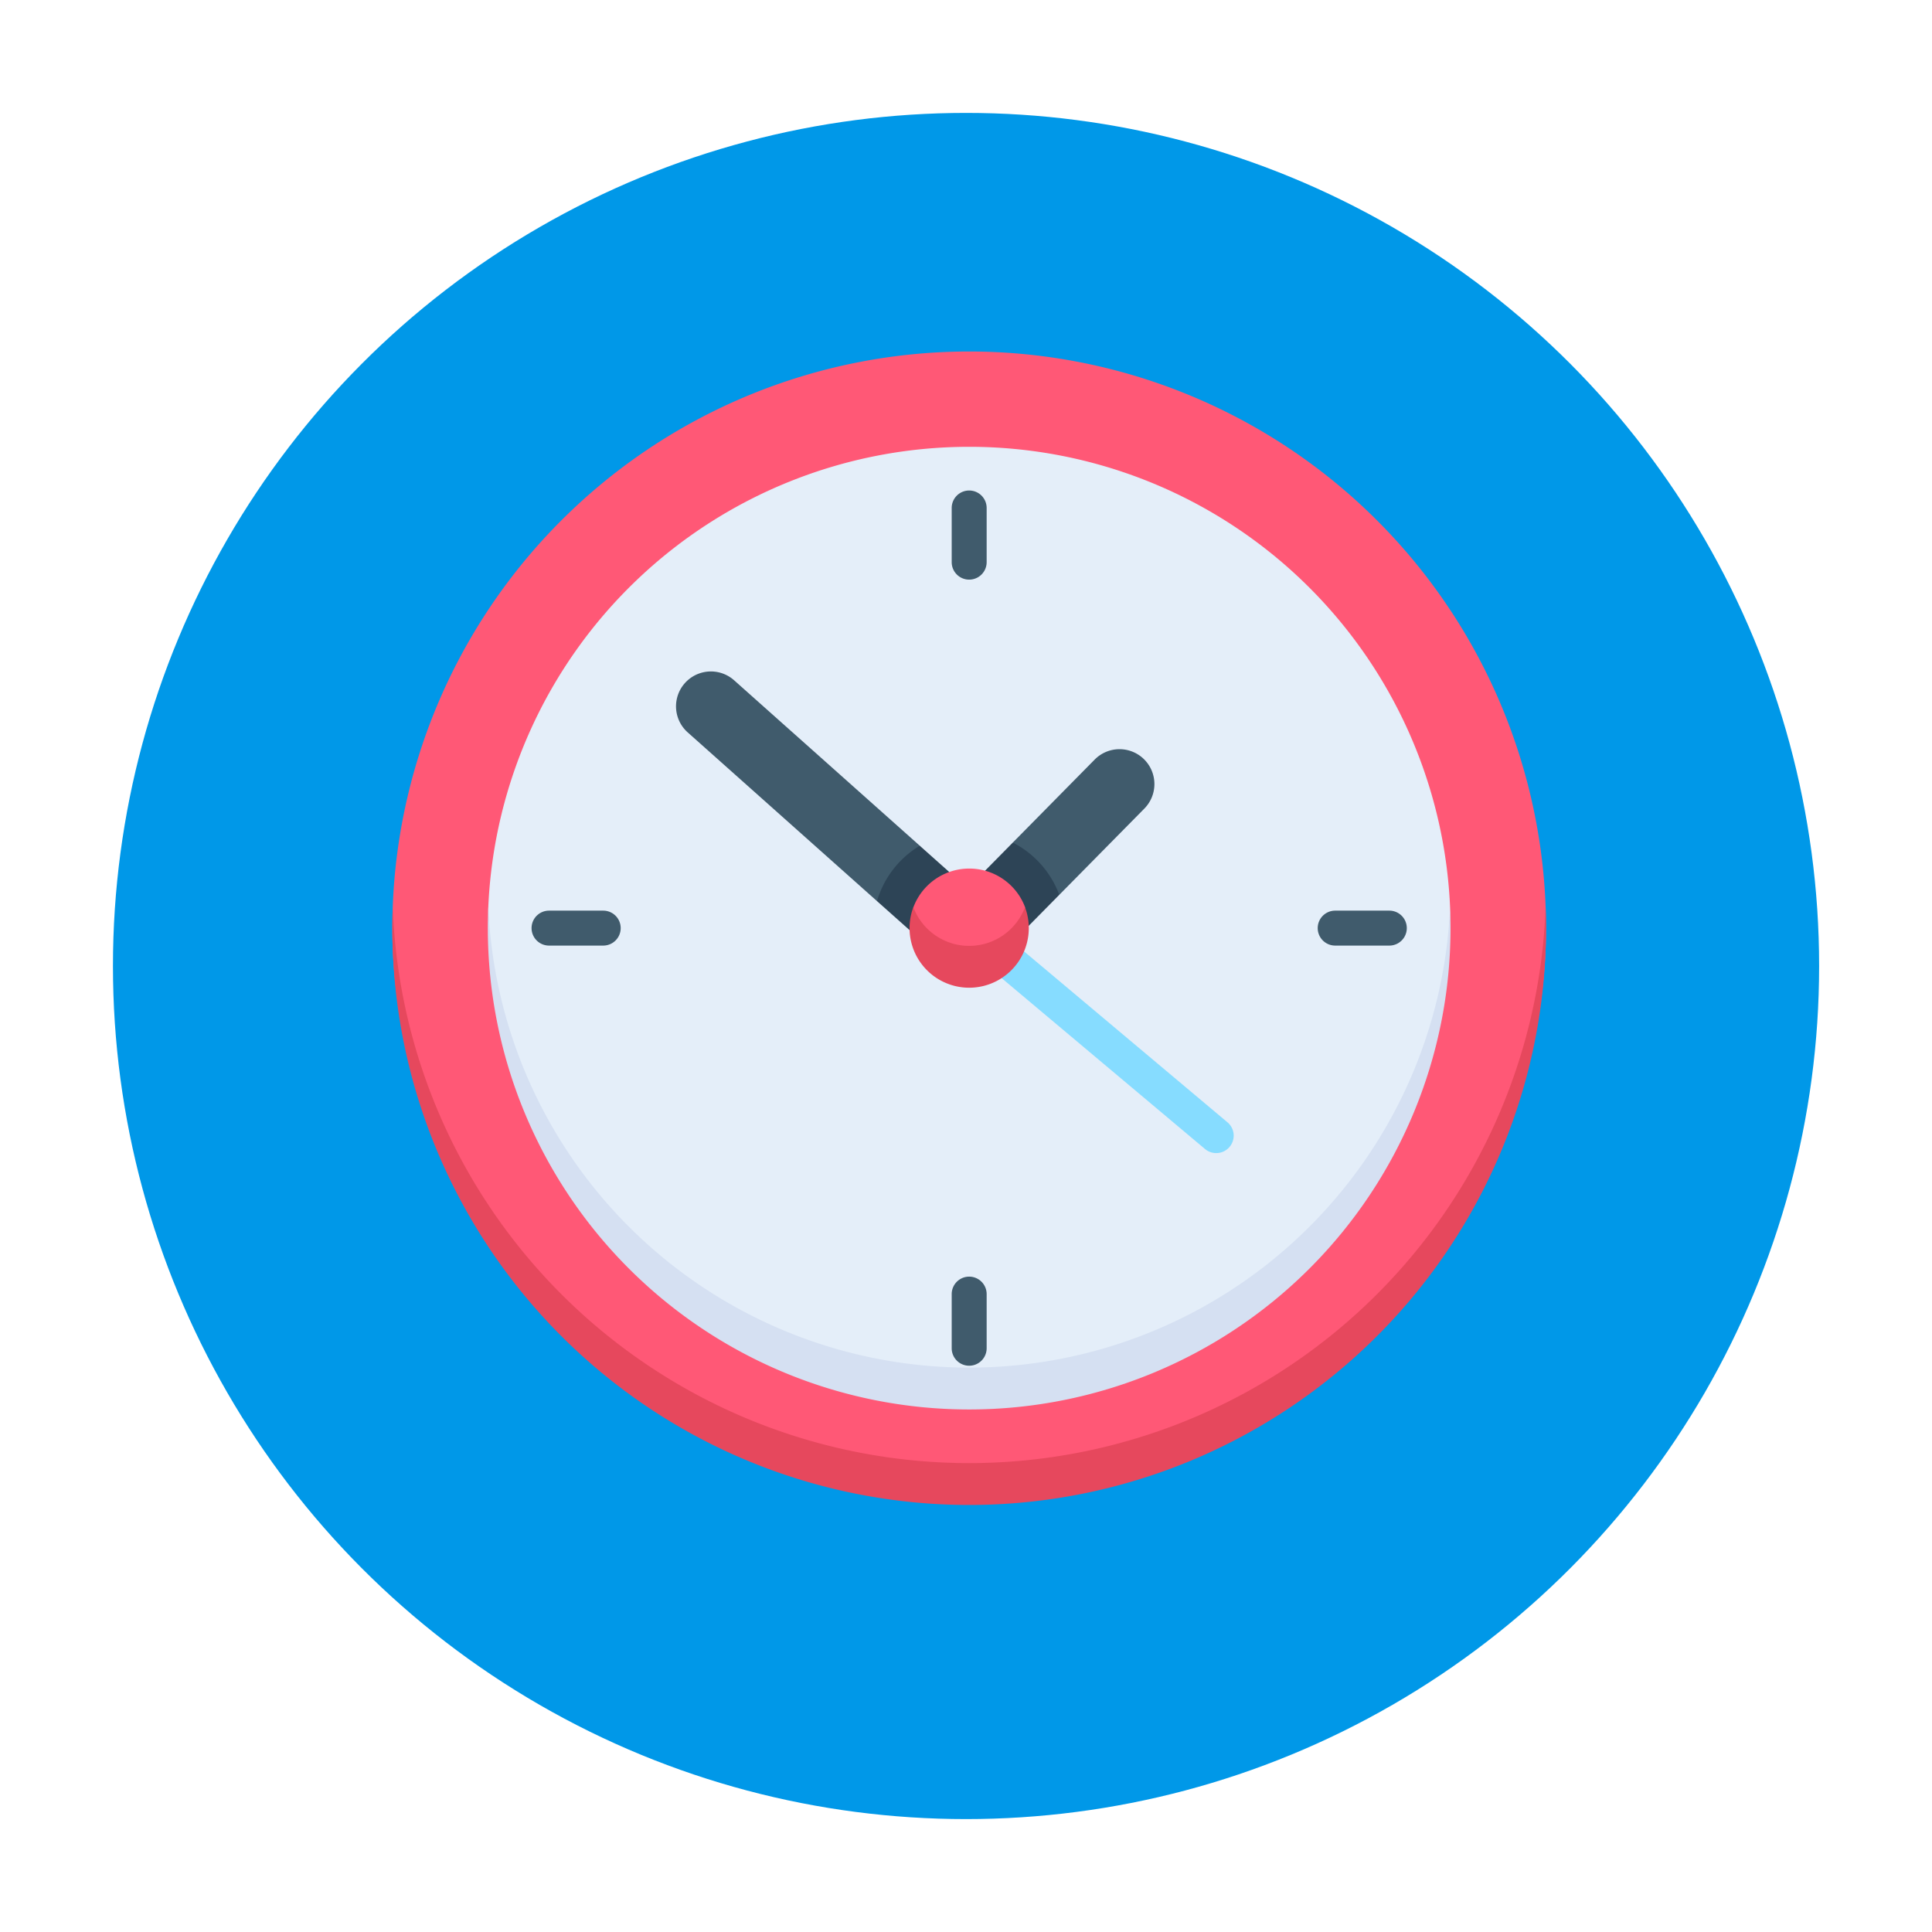 <svg xmlns="http://www.w3.org/2000/svg" xmlns:xlink="http://www.w3.org/1999/xlink" width="154" height="154" viewBox="0 0 154 154">
  <defs>
    <filter id="Elipse_4764" x="0" y="0" width="154" height="154" filterUnits="userSpaceOnUse">
      <feOffset dy="3" input="SourceAlpha"/>
      <feGaussianBlur stdDeviation="3" result="blur"/>
      <feFlood flood-opacity="0.161"/>
      <feComposite operator="in" in2="blur"/>
      <feComposite in="SourceGraphic"/>
    </filter>
  </defs>
  <g id="Grupo_1005941" data-name="Grupo 1005941" transform="translate(-722.727 -6294)">
    <g transform="matrix(1, 0, 0, 1, 722.73, 6294)" filter="url(#Elipse_4764)">
      <circle id="Elipse_4764-2" data-name="Elipse 4764" cx="68" cy="68" r="68" transform="translate(9 6)" fill="#0098e8"/>
    </g>
    <g id="reloj" transform="translate(754 6322)">
      <g id="Grupo_895493" data-name="Grupo 895493">
        <path id="Trazado_691370" data-name="Trazado 691370" d="M91.961,45.98q0-.838-.03-1.669a45.981,45.981,0,0,0-91.9,0Q0,45.142,0,45.98C0,71.375,23.619,90.292,45.98,90.292,68.747,90.292,91.961,71.375,91.961,45.98Z" transform="translate(0)" fill="#ff5876"/>
        <path id="Trazado_691371" data-name="Trazado 691371" d="M45.98,291.021A45.979,45.979,0,0,1,.033,246.709c-.02.554-.033,1.11-.033,1.669a45.98,45.98,0,1,0,91.961,0c0-.559-.013-1.115-.033-1.669A45.979,45.979,0,0,1,45.98,291.021Z" transform="translate(0 -202.397)" fill="#e6485d"/>
        <path id="Trazado_691372" data-name="Trazado 691372" d="M119.241,79.081a38.369,38.369,0,0,0-76.665,0c-.024.553,0,37.6,38.332,37.6S119.265,79.635,119.241,79.081Z" transform="translate(-34.928 -34.77)" fill="#e4eef9"/>
        <path id="Trazado_691373" data-name="Trazado 691373" d="M80.75,283.409a38.368,38.368,0,0,1-38.33-36.7c-.024.554-.038,1.109-.038,1.669a38.368,38.368,0,0,0,76.736,0c0-.559-.015-1.115-.038-1.669a38.367,38.367,0,0,1-38.33,36.7Z" transform="translate(-34.77 -202.397)" fill="#d5e0f2"/>
        <path id="Trazado_691374" data-name="Trazado 691374" d="M285.823,177.391a2.781,2.781,0,0,0-3.933.027l-6.526,6.616.656,3.15,3.048,1.016,6.782-6.876A2.781,2.781,0,0,0,285.823,177.391Z" transform="translate(-225.906 -144.872)" fill="#405b6c"/>
        <path id="Trazado_691375" data-name="Trazado 691375" d="M145.327,155.985l-14.8-13.189a2.781,2.781,0,1,0-3.7,4.153L141.918,160.4l3.145-1.049Z" transform="translate(-103.283 -116.57)" fill="#405b6c"/>
        <path id="Trazado_691376" data-name="Trazado 691376" d="M278.829,275.552a1.385,1.385,0,0,1-.894-.326l-17.615-14.8a1.391,1.391,0,1,1,1.789-2.129l17.615,14.8a1.39,1.39,0,0,1-.895,2.455Z" transform="translate(-213.157 -211.639)" fill="#86dcff"/>
        <path id="Trazado_691377" data-name="Trazado 691377" d="M215.1,223.859l2.6,2.314,3.335-1.133-.181-3.506-2.343-2.088A7.67,7.67,0,0,0,215.1,223.859Z" transform="translate(-176.468 -180.032)" fill="#2d4456"/>
        <path id="Trazado_691378" data-name="Trazado 691378" d="M265.277,218.038l-2.208,2.239v4.394h3.478l2.434-2.468A7.68,7.68,0,0,0,265.277,218.038Z" transform="translate(-215.819 -178.876)" fill="#2d4456"/>
        <path id="Trazado_691379" data-name="Trazado 691379" d="M239.9,232.623a4.755,4.755,0,0,0-8.9,0,4.461,4.461,0,1,0,8.9,0Z" transform="translate(-189.464 -188.311)" fill="#ff5876"/>
        <path id="Trazado_691380" data-name="Trazado 691380" d="M234.292,249.794a4.754,4.754,0,0,1-4.451-3.084,4.752,4.752,0,1,0,8.9,0A4.753,4.753,0,0,1,234.292,249.794Z" transform="translate(-188.311 -202.398)" fill="#e6485d"/>
      </g>
      <g id="Grupo_895494" data-name="Grupo 895494" transform="translate(11.098 11.098)">
        <path id="Trazado_691381" data-name="Trazado 691381" d="M251.029,67.5V63.182a1.393,1.393,0,1,0-2.786,0V67.5a1.393,1.393,0,0,0,2.786,0Z" transform="translate(-214.754 -61.789)" fill="#405b6c"/>
        <path id="Trazado_691382" data-name="Trazado 691382" d="M248.243,412.063v4.315a1.393,1.393,0,0,0,2.786,0v-4.315a1.393,1.393,0,0,0-2.786,0Z" transform="translate(-214.754 -348.007)" fill="#405b6c"/>
        <path id="Trazado_691383" data-name="Trazado 691383" d="M416.379,251.029a1.393,1.393,0,1,0,0-2.786h-4.315a1.393,1.393,0,1,0,0,2.786Z" transform="translate(-348.007 -214.754)" fill="#405b6c"/>
        <path id="Trazado_691384" data-name="Trazado 691384" d="M63.182,248.243a1.393,1.393,0,0,0,0,2.786H67.5a1.393,1.393,0,0,0,0-2.786Z" transform="translate(-61.789 -214.754)" fill="#405b6c"/>
      </g>
    </g>
  </g>
</svg>

